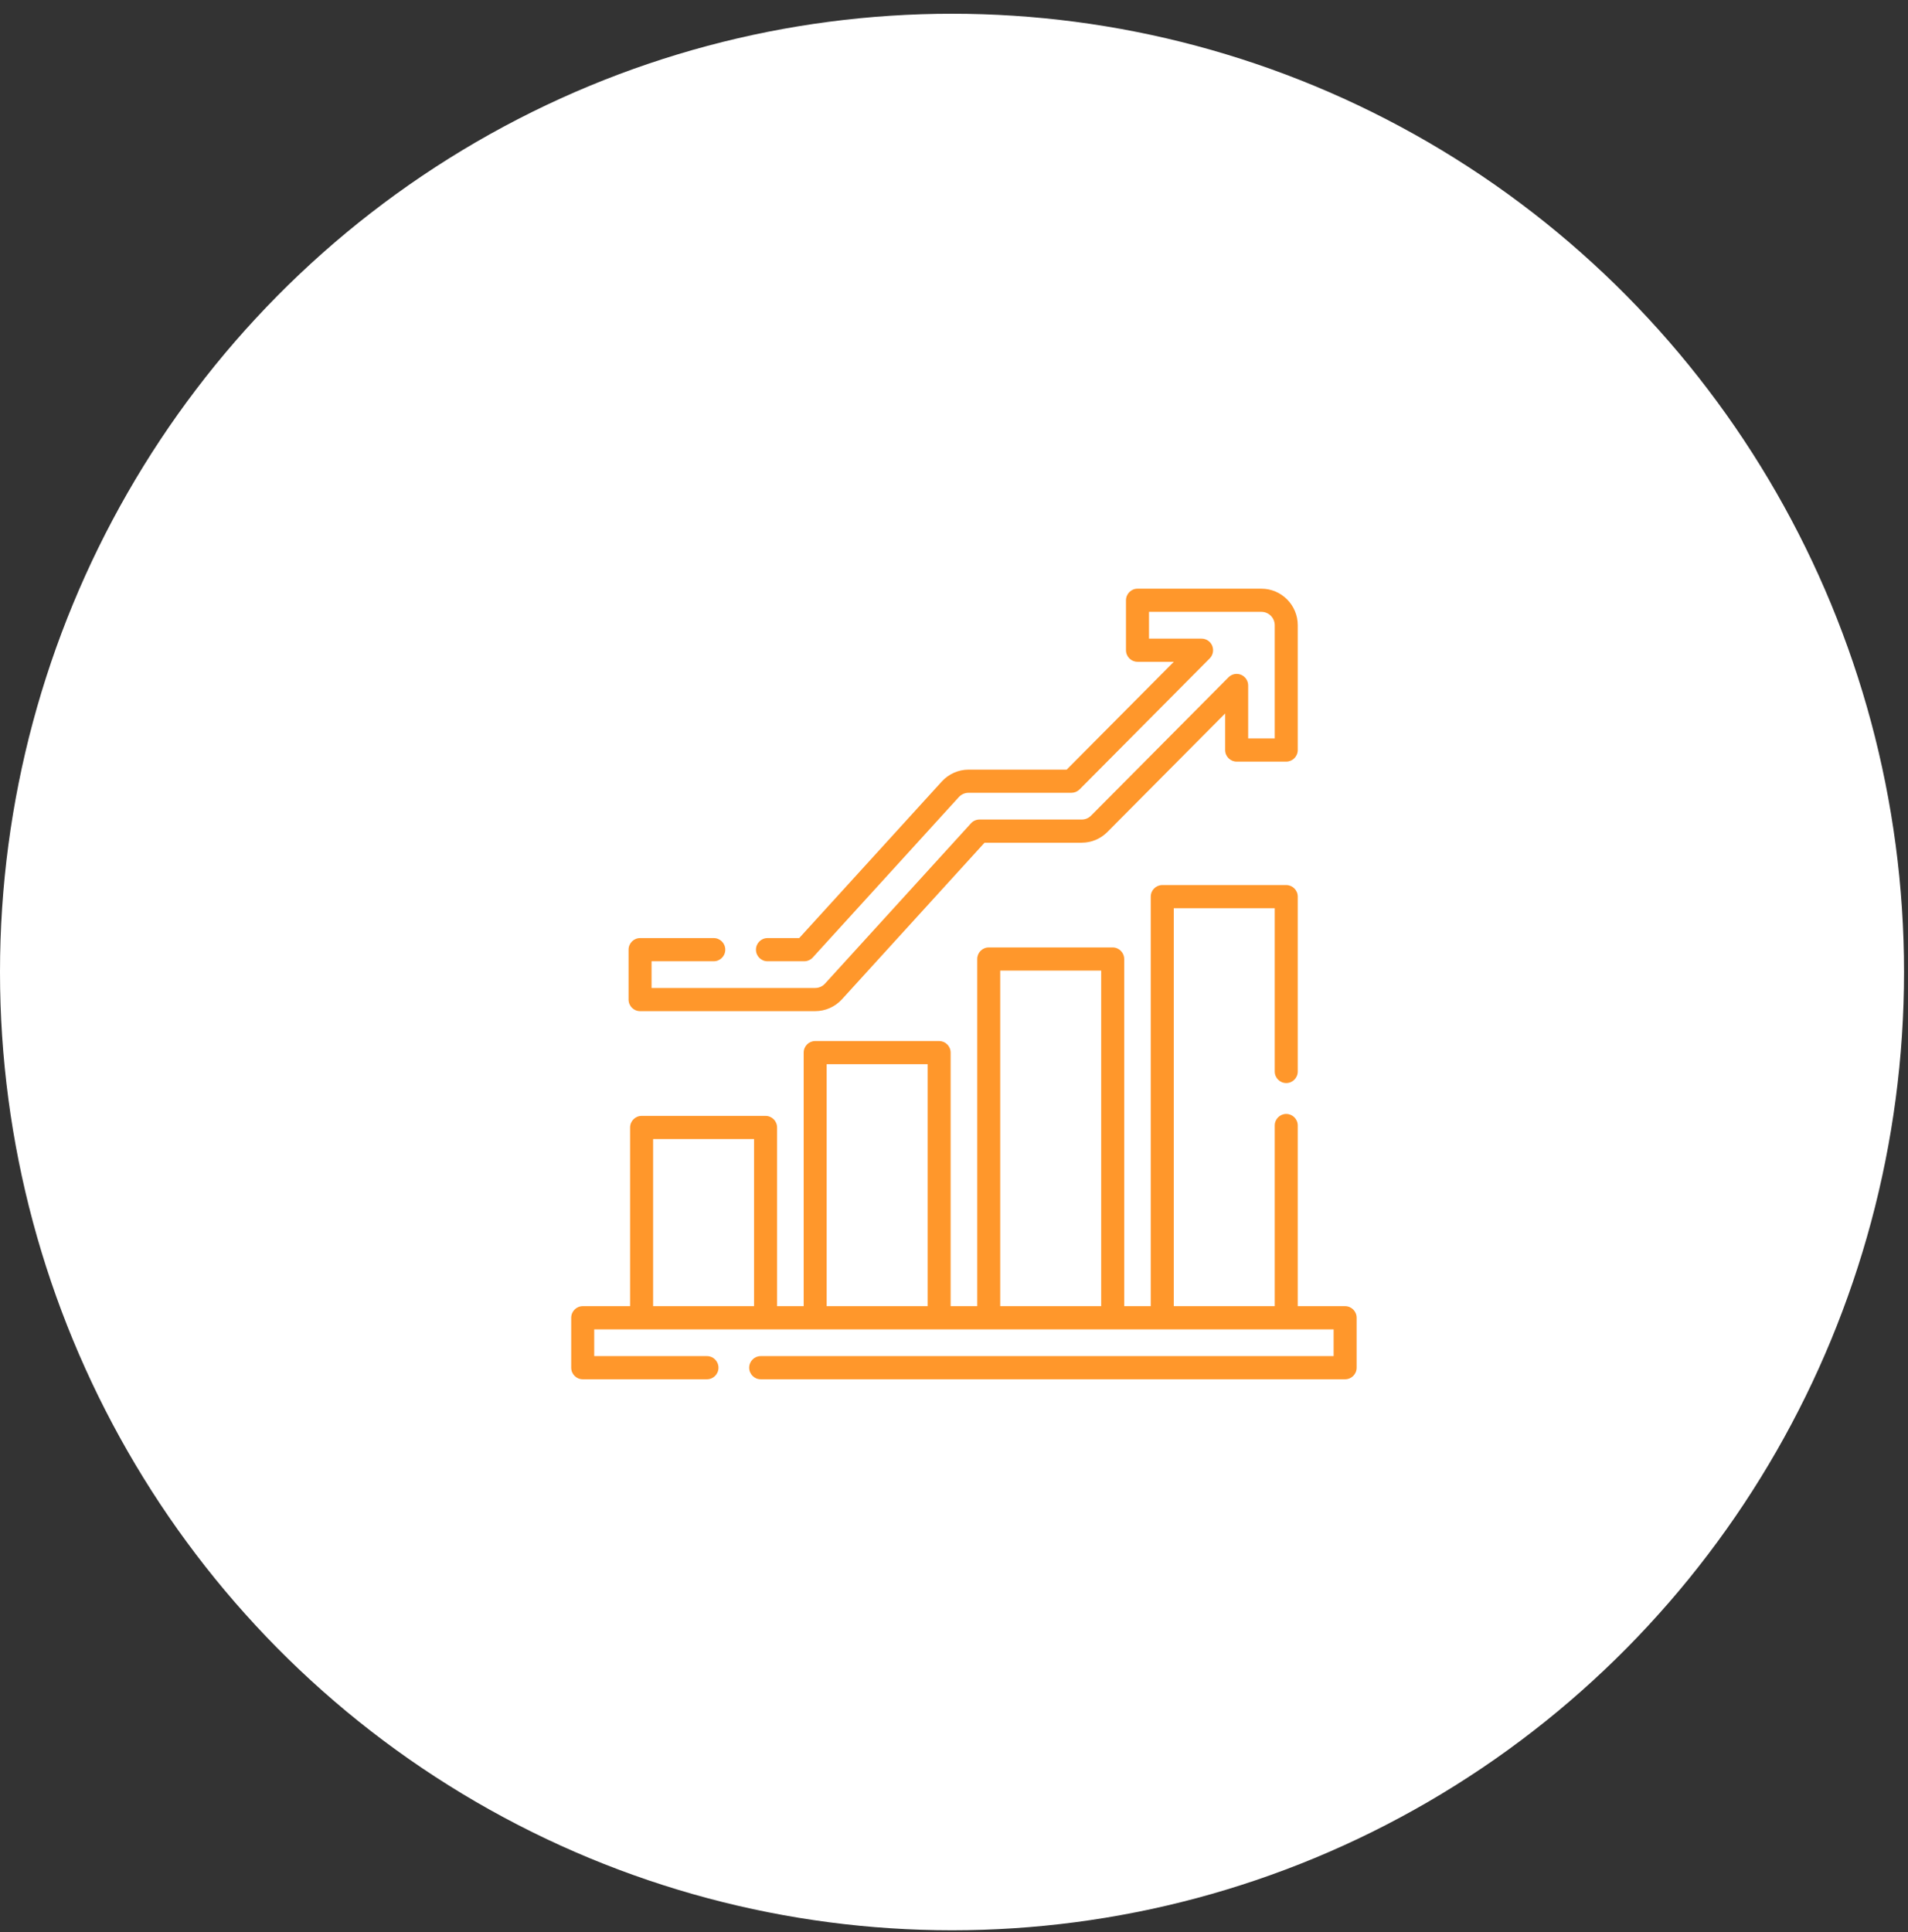 <svg width="80" height="81" viewBox="0 0 80 81" fill="none" xmlns="http://www.w3.org/2000/svg">
<rect x="0" y="0" width="80" height="81" fill="#333333" stroke="none"/>
<ellipse cx="39.917" cy="40.748" rx="39.917" ry="40.172" fill="white"/>
<g clip-path="url(#clip0)">
<path d="M56.4 54.757H54.413V47.183C54.413 46.915 54.197 46.698 53.93 46.698C53.664 46.698 53.448 46.915 53.448 47.183V54.757H49.215V38.074H53.448V44.918C53.448 45.186 53.664 45.403 53.93 45.403C54.197 45.403 54.413 45.186 54.413 44.918V37.588C54.413 37.32 54.197 37.103 53.93 37.103H48.733C48.466 37.103 48.25 37.32 48.25 37.588V54.757H47.136V40.204C47.136 39.936 46.92 39.718 46.654 39.718H41.456C41.189 39.718 40.974 39.936 40.974 40.204V54.757H39.859V44.127C39.859 43.859 39.643 43.642 39.377 43.642H34.179C33.912 43.642 33.697 43.859 33.697 44.127V54.757H32.582V47.266C32.582 46.998 32.366 46.78 32.1 46.78H26.902C26.635 46.78 26.419 46.998 26.419 47.266V54.757H24.433C24.166 54.757 23.95 54.975 23.95 55.243V57.336C23.95 57.604 24.166 57.821 24.433 57.821H29.643C29.909 57.821 30.125 57.604 30.125 57.336C30.125 57.067 29.909 56.85 29.643 56.85H24.915V55.728H55.917V56.85H31.894C31.628 56.85 31.412 57.067 31.412 57.336C31.412 57.604 31.628 57.821 31.894 57.821H56.4C56.666 57.821 56.882 57.604 56.882 57.336V55.243C56.882 54.975 56.666 54.757 56.4 54.757ZM41.938 40.689H46.171V54.757H41.938V40.689ZM34.661 44.613H38.894V54.757H34.661V44.613ZM27.384 47.751H31.617V54.757H27.384V47.751Z" fill="#FF972B"/>
<path d="M26.837 42.389H34.178C34.604 42.389 35.013 42.208 35.301 41.893L41.281 35.327H45.354C45.761 35.327 46.143 35.168 46.43 34.879L51.369 29.909V31.442C51.369 31.71 51.585 31.928 51.852 31.928H53.93C54.197 31.928 54.413 31.71 54.413 31.442V26.211C54.413 25.366 53.73 24.679 52.891 24.679H47.693C47.427 24.679 47.211 24.897 47.211 25.165V27.257C47.211 27.526 47.427 27.743 47.693 27.743H49.217L44.724 32.264H40.611C40.186 32.264 39.777 32.445 39.489 32.761L33.509 39.326H32.179C31.912 39.326 31.696 39.544 31.696 39.812C31.696 40.08 31.912 40.297 32.179 40.297H33.721C33.856 40.297 33.985 40.24 34.077 40.14L40.201 33.417C40.306 33.301 40.455 33.235 40.611 33.235H44.924C45.051 33.235 45.174 33.184 45.265 33.093L50.722 27.601C50.86 27.462 50.901 27.253 50.827 27.072C50.752 26.89 50.576 26.772 50.381 26.772H48.176V25.65H52.891C53.198 25.65 53.448 25.902 53.448 26.211V30.957H52.334V28.736C52.334 28.54 52.216 28.363 52.036 28.288C51.856 28.213 51.648 28.254 51.51 28.393L45.748 34.192C45.643 34.298 45.503 34.356 45.354 34.356H41.068C40.933 34.356 40.804 34.413 40.713 34.514L34.589 41.237C34.484 41.352 34.335 41.418 34.178 41.418H27.319V40.297H29.928C30.194 40.297 30.41 40.08 30.41 39.812C30.41 39.544 30.194 39.326 29.928 39.326H26.837C26.571 39.326 26.355 39.544 26.355 39.812V41.904C26.355 42.172 26.571 42.389 26.837 42.389V42.389Z" fill="#FF972B"/>
</g>
<defs>
<clipPath id="clip0">
<rect width="32.932" height="33.142" fill="white" transform="translate(23.95 24.679)"/>
</clipPath>
</defs>
</svg>
